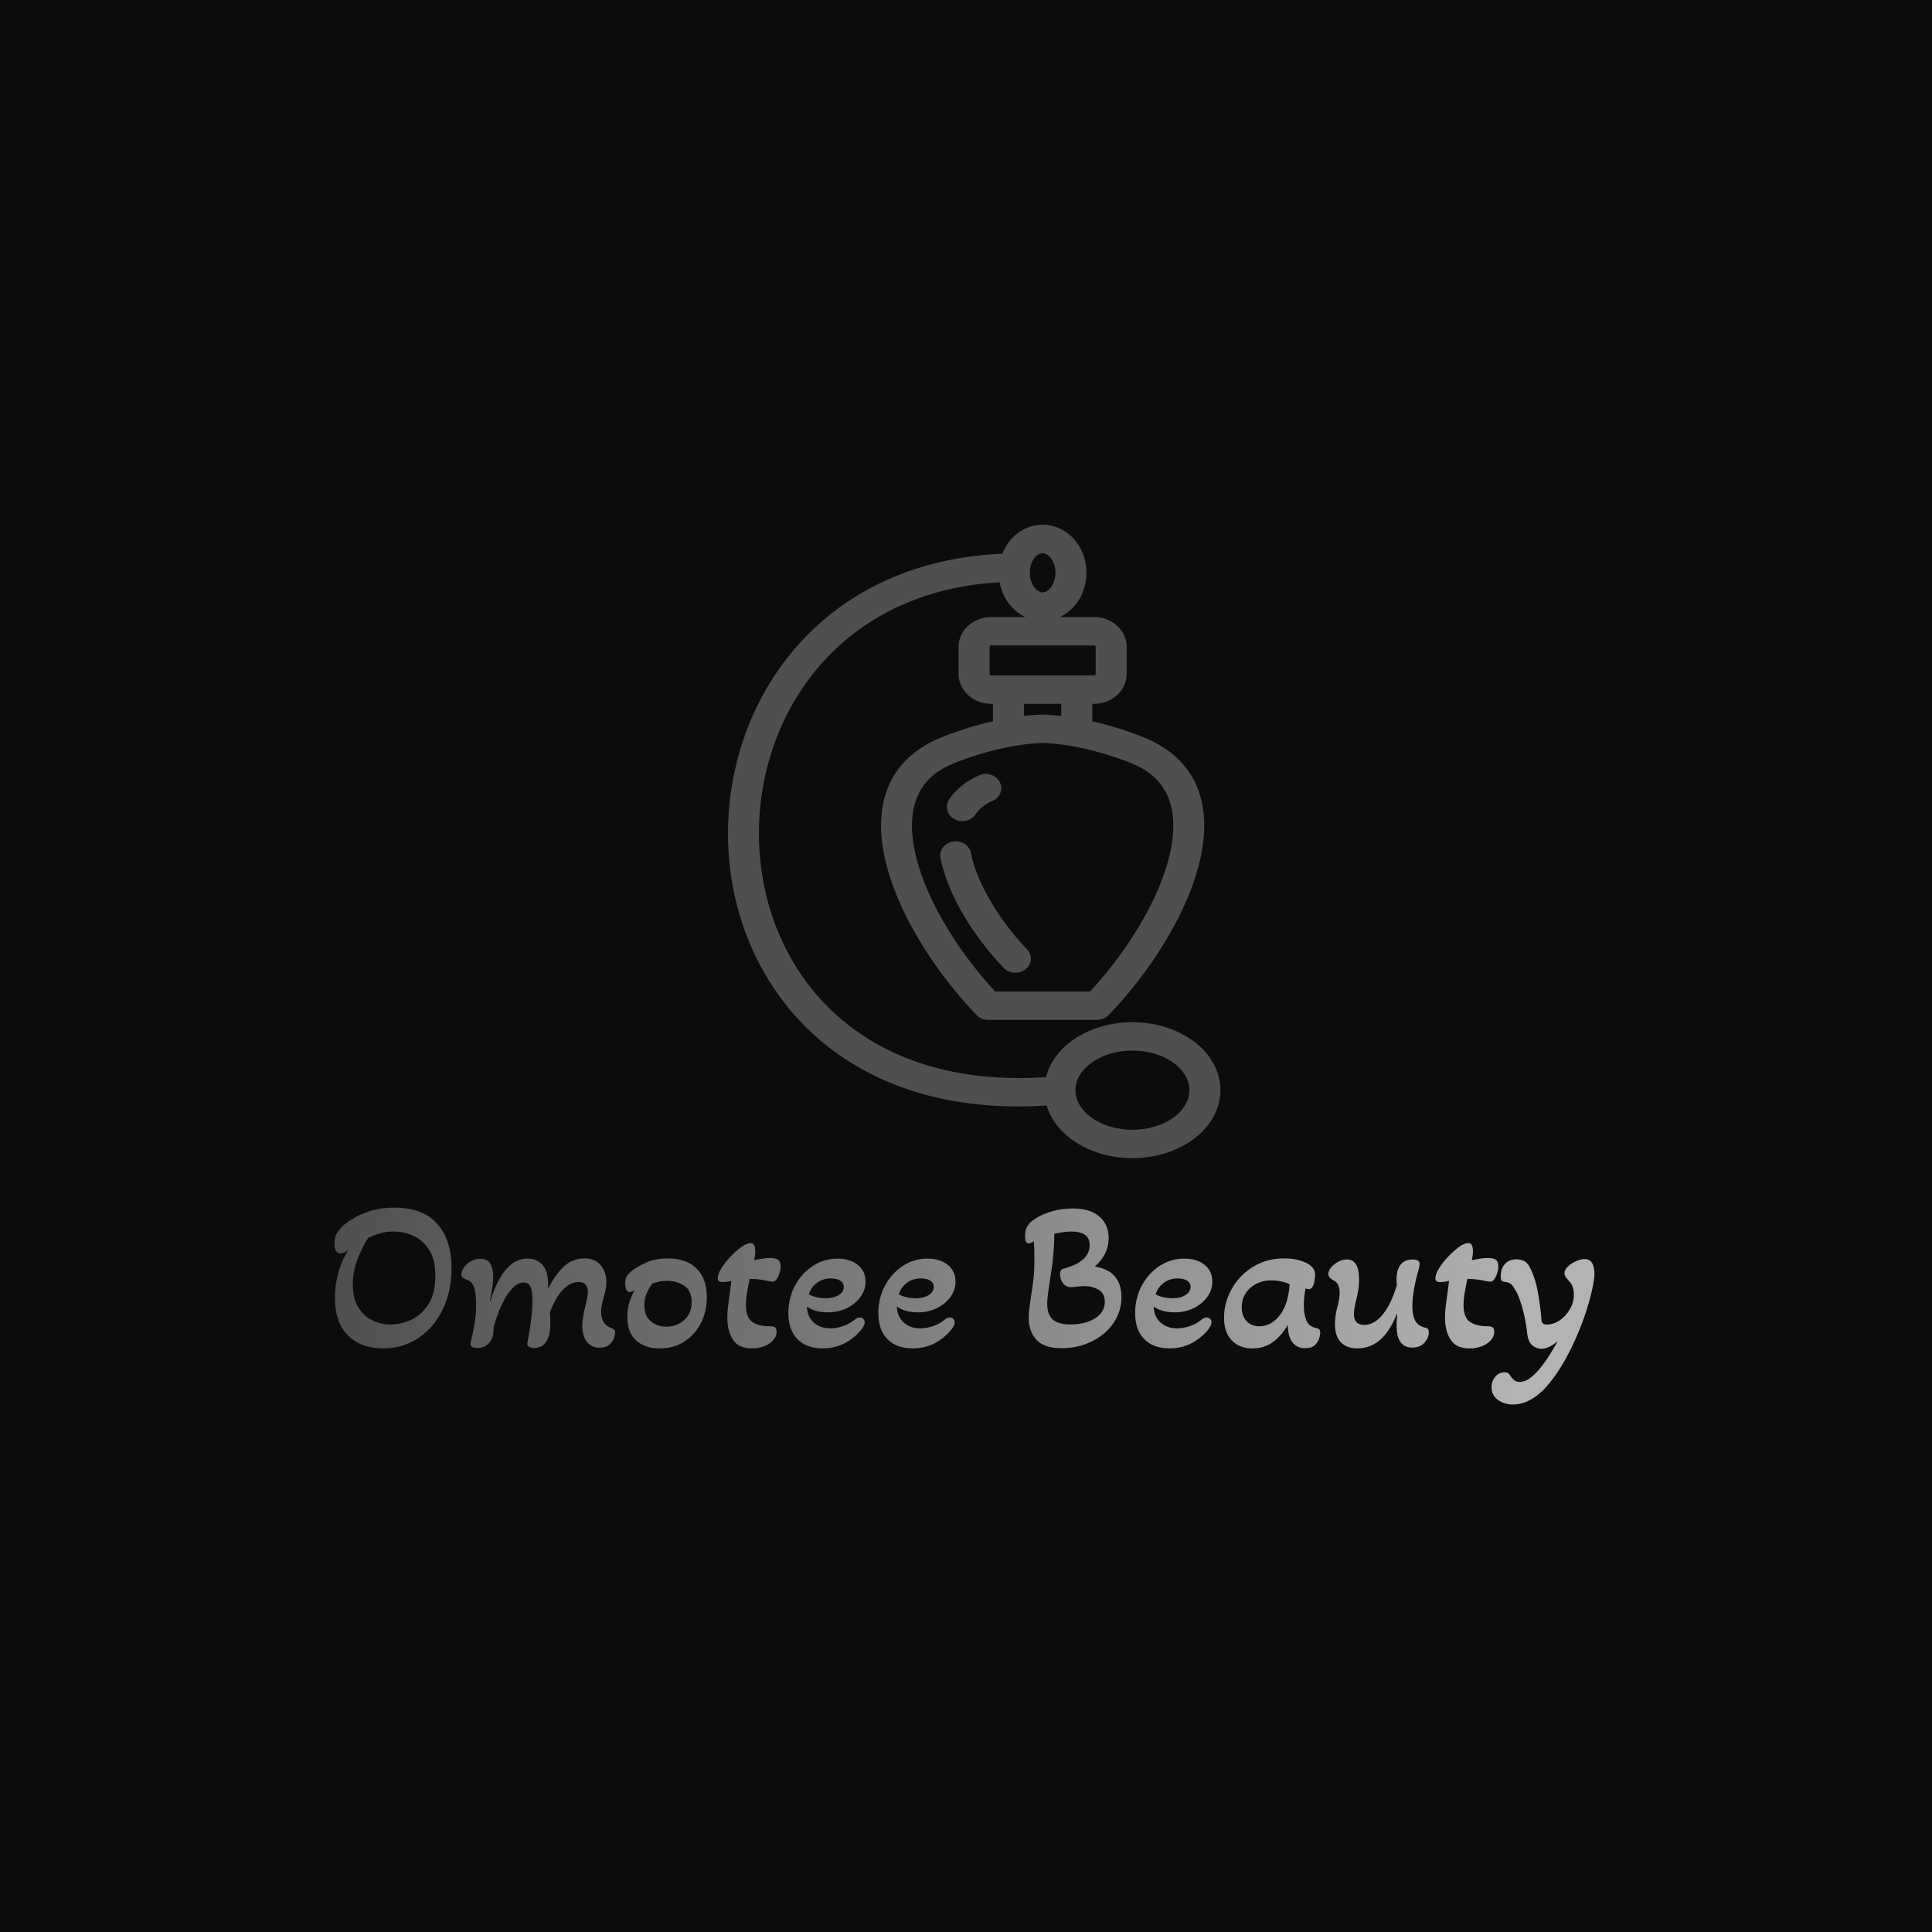 <svg xmlns="http://www.w3.org/2000/svg" version="1.1" xmlns:xlink="http://www.w3.org/1999/xlink" width="1500" height="1500" viewBox="0 0 1500 1500"><rect width="1500" height="1500" x="0" y="0" id="background" stroke="transparent" fill="#0c0c0c"></rect><svg xml:space="preserve" width="1000" height="1000" data-version="2" data-id="lg_Fg3uOlMJQrXRFT1qA9" viewBox="0 0 465 325" x="250" y="250"><rect width="100%" height="100%" fill="transparent"></rect><g transform="translate(25.63 275.14)"><linearGradient id="a" x1="0" x2="8.78" y1="0" y2="0" gradientUnits="objectBoundingBox"><stop offset="0%" stop-color="#4f4f4f"></stop><stop offset="100%" stop-color="#b3b3b3"></stop></linearGradient><path fill="url(#a)" d="M186.59 539.52q-7.93 0-12.67-4.66-4.74-4.65-4.74-13.74 0-4.08 1.12-8.47 1.12-4.39 3.74-8.7-1.47 1.31-2.78 1.31-2.23 0-2.23-3.54 0-2.54 1.08-4.08t2.08-2.47q1.69-1.46 4.31-2.96 2.62-1.5 6.16-2.51 3.54-1 7.93-1 10.32 0 15.52 5.82 5.19 5.81 5.19 16.13 0 6.08-1.77 11.32-1.77 5.23-5.04 9.16-3.27 3.93-7.82 6.16-4.54 2.23-10.08 2.23m2.69-8.62q3.85 0 7.59-1.77 3.73-1.77 6.16-5.66 2.42-3.89 2.42-10.13 0-5.85-2.23-9.35-2.23-3.51-5.66-5.08-3.43-1.58-7.2-1.58-2.85 0-5.12.73t-4.04 1.58q-2.01 3.08-3.78 7.5-1.77 4.43-1.77 9.36t1.93 8.12q1.92 3.2 5.04 4.74t6.66 1.54" transform="translate(-190.16 -514.11)"></path></g><rect width="42.27" height="50.82" x="-21.14" y="-25.41" fill="none" rx="0" ry="0" transform="translate(26.13 275.64)"></rect><g transform="translate(78.07 284.23)"><linearGradient id="b" x1="-.83" x2="6.26" y1="0" y2="0" gradientUnits="objectBoundingBox"><stop offset="0%" stop-color="#4f4f4f"></stop><stop offset="100%" stop-color="#b3b3b3"></stop></linearGradient><path fill="url(#b)" d="M220.62 539.37q-2.77 0-2.46-1.85.84-3.31 1.42-6.74.58-3.42.58-6.58 0-4.08-.5-5.97-.5-1.88-1.35-2.62-.85-.73-2.08-1.11-.54-.23-.96-.62-.42-.38-.42-1.08 0-1.07.84-2.38.85-1.31 2.43-2.27 1.58-.97 3.58-.97 2.62 0 3.62 1.81t1 4.74q0 1.92-.39 4.31-.38 2.39-.77 4.31l.16.08q1.23-4.08 3.04-7.55 1.81-3.46 4.39-5.62 2.58-2.15 5.97-2.15 3.46 0 5.46 2.34 2 2.35 2 6.9v1.69q2.24-4.7 5.43-7.85 3.2-3.16 7.74-3.16 3.7 0 5.78 2.46 2.08 2.47 2.08 6.16 0 1.47-.31 2.81-.31 1.35-.7 2.66-.3 1.23-.61 2.54t-.31 2.62q0 4.62 3.93 6.01.54.23.84.5.31.27.31.96t-.42 2q-.42 1.31-1.66 2.43-1.23 1.11-3.54 1.11-3 0-4.62-2.19-1.62-2.2-1.62-5.58 0-1.7.31-3.55.31-1.84.77-3.54.39-1.54.66-2.92.27-1.39.27-2.39 0-1.85-.89-2.7-.88-.84-2.35-.84-2.46 0-4.43 1.54-1.96 1.54-3.46 4t-2.58 5.39q.08.69.12 1.81.03 1.12.03 1.96 0 1.47-.19 3.08-.19 1.62-.73 2.7-.62 1.46-1.81 2.39-1.19.92-3.19.92-.85 0-1.62-.35-.77-.34-.77-1.11 0-.31.46-2.74.46-2.42.92-5.96.47-3.55.47-6.93 0-3.7-.77-5.13-.77-1.42-2.31-1.42-1.93 0-3.66 1.62-1.73 1.61-3.16 4.16-1.42 2.54-2.46 5.31-1.04 2.77-1.66 5.16v.84q0 2.85-1.58 4.7-1.57 1.85-4.27 1.85" transform="translate(-242.6 -523.2)"></path></g><rect width="55.51" height="32.34" x="-27.75" y="-16.17" fill="none" rx="0" ry="0" transform="translate(78.57 284.73)"></rect><g transform="translate(124.19 284.31)"><linearGradient id="c" x1="-3.11" x2="9.65" y1="0" y2="0" gradientUnits="objectBoundingBox"><stop offset="0%" stop-color="#4f4f4f"></stop><stop offset="100%" stop-color="#b3b3b3"></stop></linearGradient><path fill="url(#c)" d="M286.46 539.52q-5.32 0-8.51-2.88-3.2-2.89-3.2-8.51 0-2.62.73-5.08.73-2.47 1.97-4.62-1.24.77-1.85.77-.93 0-1.27-1.04-.35-1.04-.35-2.04 0-1.78.73-2.82.73-1.03 1.43-1.57 1.61-1.39 5.08-3.05 3.46-1.65 8.32-1.65 6.62 0 10.27 3.7 3.66 3.69 3.66 10.31 0 5.16-2.15 9.36-2.16 4.2-5.97 6.66-3.81 2.46-8.89 2.46m2.38-7.85q3.85 0 6.51-2.43 2.66-2.42 2.66-6.43 0-4.15-2.7-5.92-2.69-1.78-6.24-1.78-1.61 0-2.92.31-1.31.31-2.47.77-1.07 1.54-1.92 3.47-.85 1.92-.85 4.23 0 3.85 2.31 5.82 2.31 1.96 5.62 1.96" transform="translate(-288.73 -523.27)"></path></g><rect width="29.49" height="32.49" x="-14.74" y="-16.25" fill="none" rx="0" ry="0" transform="translate(124.69 284.81)"></rect><g transform="translate(154.22 281.54)"><linearGradient id="d" x1="-5.65" x2="12.27" y1="0" y2="0" gradientUnits="objectBoundingBox"><stop offset="0%" stop-color="#4f4f4f"></stop><stop offset="100%" stop-color="#b3b3b3"></stop></linearGradient><path fill="url(#d)" d="M319.64 539.52q-4.69 0-6.74-3.12-2.04-3.11-2.04-8.04 0-1.77.2-3.47.19-1.69.42-3.38.23-1.7.46-3.32.23-1.61.39-3.08-1.62.47-3.24.47-1.69 0-1.69-1.39 0-1.46 1.31-3.58t3.27-4.2q1.96-2.08 3.93-3.5 1.96-1.42 3.35-1.42 1.69 0 1.69 2.92 0 .77-.11 1.58-.12.81-.27 1.66 1.46-.31 2.96-.54 1.5-.23 2.89-.23 1.77 0 2.73.61.96.62.96 2.39 0 1.85-.88 3.69-.89 1.85-1.96 1.85-.24 0-.77-.07-.54-.08-1.31-.24-1-.23-2.54-.46t-3.7-.23q-.54 2.39-.96 4.89-.43 2.5-.43 4.51 0 4.46 2.24 6.08 2.23 1.62 6.46 1.62 1.31 0 1.85.42t.54 1.5q0 2.54-2.62 4.31-2.61 1.77-6.39 1.77" transform="translate(-318.75 -520.5)"></path></g><rect width="22.71" height="38.03" x="-11.36" y="-19.02" fill="none" rx="0" ry="0" transform="translate(154.72 282.04)"></rect><g transform="translate(182.29 284.35)"><linearGradient id="e" x1="-5.07" x2="8.37" y1="0" y2="0" gradientUnits="objectBoundingBox"><stop offset="0%" stop-color="#4f4f4f"></stop><stop offset="100%" stop-color="#b3b3b3"></stop></linearGradient><path fill="url(#e)" d="M345.28 539.52q-5.85 0-9.12-3.35-3.27-3.35-3.27-9.35 0-5.47 2.38-9.93 2.39-4.47 6.43-7.13 4.05-2.65 8.9-2.65 4.62 0 7.39 2.27 2.77 2.27 2.77 6.04 0 3.01-1.85 5.55t-4.93 4.04q-3.08 1.5-6.85 1.5-4.62 0-7.54-2.08.07 3.54 2.42 5.7t6.05 2.16q2.23 0 4.58-.81t4.04-2.2q1.08-.92 2-.92.77 0 1.27.5t.5 1.27q0 1.69-2.92 4.47-5.16 4.92-12.25 4.92m1.16-18.09q2.77 0 4.62-1.16 1.85-1.15 1.85-2.92 0-1.47-1.24-2.27-1.23-.81-3.38-.81-2.85 0-4.97 1.5-2.12 1.5-3.04 4.2 1.08.69 2.77 1.07 1.69.39 3.39.39" transform="translate(-346.82 -523.32)"></path></g><rect width="27.87" height="32.41" x="-13.94" y="-16.2" fill="none" rx="0" ry="0" transform="translate(182.79 284.85)"></rect><g transform="translate(214.78 284.35)"><linearGradient id="f" x1="-6.07" x2="7.37" y1="0" y2="0" gradientUnits="objectBoundingBox"><stop offset="0%" stop-color="#4f4f4f"></stop><stop offset="100%" stop-color="#b3b3b3"></stop></linearGradient><path fill="url(#f)" d="M377.78 539.52q-5.85 0-9.13-3.35-3.27-3.35-3.27-9.35 0-5.47 2.39-9.93 2.38-4.47 6.43-7.13 4.04-2.65 8.89-2.65 4.62 0 7.39 2.27 2.77 2.27 2.77 6.04 0 3.01-1.84 5.55-1.85 2.54-4.93 4.04-3.08 1.5-6.85 1.5-4.62 0-7.55-2.08.08 3.54 2.42 5.7 2.35 2.16 6.05 2.16 2.23 0 4.58-.81t4.04-2.2q1.08-.92 2.01-.92.77 0 1.27.5t.5 1.27q0 1.69-2.93 4.47-5.16 4.92-12.24 4.92m1.15-18.09q2.77 0 4.62-1.16 1.85-1.15 1.85-2.92 0-1.47-1.23-2.27-1.23-.81-3.39-.81-2.85 0-4.97 1.5-2.11 1.5-3.04 4.2 1.08.69 2.77 1.07 1.7.39 3.39.39" transform="translate(-379.31 -523.32)"></path></g><rect width="27.87" height="32.41" x="-13.94" y="-16.2" fill="none" rx="0" ry="0" transform="translate(215.28 284.85)"></rect><g transform="translate(271.22 275.26)"><linearGradient id="g" x1="-6.17" x2="4.43" y1="0" y2="0" gradientUnits="objectBoundingBox"><stop offset="0%" stop-color="#4f4f4f"></stop><stop offset="100%" stop-color="#b3b3b3"></stop></linearGradient><path fill="url(#g)" d="M431.6 539.45q-6.39 0-9.16-3.05-2.77-3.04-2.77-8.04 0-1.31.23-3.16t.61-4.46q.62-3.78.93-6.74.3-2.97.3-6.51 0-4.08-.23-6.62-1.31.77-1.92.77-1.23 0-1.23-2.77 0-2.16.96-3.66t3.19-2.81q2.24-1.39 5.66-2.39 3.43-1 7.36-1 6.39 0 9.7 2.93 3.31 2.92 3.31 7.7 0 3.08-1.31 5.7-1.31 2.61-3.69 4.62 9.62 1.54 9.62 11.08 0 5.16-2.93 9.4-2.92 4.23-7.93 6.62-4.85 2.39-10.7 2.39m3.08-8.55q3.47 0 6.28-.96 2.81-.97 4.5-2.81 1.69-1.85 1.69-4.32 0-3.15-2.23-4.46t-5.16-1.31q-1.23 0-3.08.23-.77.15-1.77.15-1.69 0-2.81-1.38-1.12-1.39-1.12-3.47 0-1.46 1.31-1.84 9.4-2.47 9.4-8.55 0-4.85-6.7-4.85-2.47 0-6.08.84 0 3.78-.39 7.9-.38 4.12-1.15 8.58-.47 3.08-.74 5.2t-.27 3.43q0 4.15 2.08 5.89 2.08 1.73 6.24 1.73" transform="translate(-435.76 -514.23)"></path></g><rect width="34.8" height="50.44" x="-17.4" y="-25.22" fill="none" rx="0" ry="0" transform="translate(271.72 275.76)"></rect><g transform="translate(307.49 284.35)"><linearGradient id="h" x1="-8.93" x2="4.51" y1="0" y2="0" gradientUnits="objectBoundingBox"><stop offset="0%" stop-color="#4f4f4f"></stop><stop offset="100%" stop-color="#b3b3b3"></stop></linearGradient><path fill="url(#h)" d="M470.49 539.52q-5.86 0-9.13-3.35-3.27-3.35-3.27-9.35 0-5.47 2.39-9.93 2.38-4.47 6.42-7.13 4.05-2.65 8.9-2.65 4.62 0 7.39 2.27 2.77 2.27 2.77 6.04 0 3.01-1.85 5.55-1.84 2.54-4.92 4.04t-6.86 1.5q-4.62 0-7.54-2.08.07 3.54 2.42 5.7t6.05 2.16q2.23 0 4.58-.81t4.04-2.2q1.08-.92 2-.92.77 0 1.27.5t.5 1.27q0 1.69-2.92 4.47-5.16 4.92-12.24 4.92m1.15-18.09q2.77 0 4.62-1.16 1.85-1.15 1.85-2.92 0-1.47-1.23-2.27-1.24-.81-3.39-.81-2.85 0-4.97 1.5-2.12 1.5-3.04 4.2 1.08.69 2.77 1.07 1.7.39 3.39.39" transform="translate(-472.02 -523.32)"></path></g><rect width="27.87" height="32.41" x="-13.94" y="-16.2" fill="none" rx="0" ry="0" transform="translate(307.99 284.85)"></rect><g transform="translate(343.02 284.31)"><linearGradient id="i" x1="-8.53" x2="2.88" y1="0" y2="0" gradientUnits="objectBoundingBox"><stop offset="0%" stop-color="#4f4f4f"></stop><stop offset="100%" stop-color="#b3b3b3"></stop></linearGradient><path fill="url(#i)" d="M500.44 539.52q-4.62 0-7.43-2.88-2.81-2.89-2.81-8.28 0-3.85 1.5-7.66t4.35-6.89q2.85-3.08 6.85-4.93 4.01-1.85 9.01-1.85 4.62 0 7.89 1.58 3.28 1.58 3.28 4.27 0 .69-.16 1.81-.15 1.12-.38 1.81-.23.62-.66 1.12-.42.5-1.11.5-.31 0-1.16-.23-.31 1.61-.46 3.15-.15 1.54-.15 3.08 0 2.93.88 5.2.89 2.27 3.5 2.81.7.16 1.12.46.42.31.42 1.31 0 .85-.42 2.16t-1.62 2.35q-1.19 1.04-3.42 1.04-3.01 0-4.62-2.2-1.62-2.19-1.62-6.27-2.08 3.77-5.27 6.16-3.2 2.38-7.51 2.38m2.46-8q3.08 0 5.43-1.93 2.35-1.92 3.66-4.85.85-1.85 1.31-4.04.46-2.2.61-4.35-1.31-.62-3-1-1.69-.39-3.54-.39-4.7 0-7.74 2.77t-3.04 6.93q0 3.08 1.69 4.97 1.7 1.89 4.62 1.89" transform="translate(-507.56 -523.27)"></path></g><rect width="34.72" height="32.49" x="-17.36" y="-16.25" fill="none" rx="0" ry="0" transform="translate(343.52 284.81)"></rect><g transform="translate(381.45 284.5)"><linearGradient id="j" x1="-9.29" x2="1.8" y1="0" y2="0" gradientUnits="objectBoundingBox"><stop offset="0%" stop-color="#4f4f4f"></stop><stop offset="100%" stop-color="#b3b3b3"></stop></linearGradient><path fill="url(#j)" d="M538.32 539.52q-3.85 0-5.97-2.23-2.11-2.23-2.11-6.47 0-3 .84-6.16.39-1.31.62-2.62.23-1.3.23-2.61 0-3.39-2.08-4.39-2-1.08-2-2.31t1.04-2.47q1.04-1.23 2.58-2.04t3.08-.81q4.39 0 4.39 7.17 0 2.31-.35 4.27-.34 1.96-.81 3.73-.3 1.24-.5 2.47-.19 1.23-.19 2.15 0 3.85 3.77 3.85 3.55 0 6.63-3.77t5.08-10.55l-.08-1.46q-.15-3.85 1.35-5.85 1.5-2.01 4.43-2.01 2.54 0 2.54 1.62 0 .54-.2 1.39-.19.84-.57 2-.77 2.85-1.31 6.04-.54 3.2-.54 5.89 0 3.01.92 4.97.93 1.96 3.47 2.66.69.07 1.11.42.43.35.43 1.43 0 1.84-1.54 3.61-1.54 1.78-4.47 1.78-5.62 0-5.62-7.94 0-1.38.23-4.15l-.15-.08q-4.85 12.47-14.25 12.47" transform="translate(-545.99 -523.47)"></path></g><rect width="36.27" height="32.11" x="-18.14" y="-16.05" fill="none" rx="0" ry="0" transform="translate(381.95 285)"></rect><g transform="translate(413.32 281.54)"><linearGradient id="k" x1="-16.1" x2="1.82" y1="0" y2="0" gradientUnits="objectBoundingBox"><stop offset="0%" stop-color="#4f4f4f"></stop><stop offset="100%" stop-color="#b3b3b3"></stop></linearGradient><path fill="url(#k)" d="M578.75 539.52q-4.7 0-6.74-3.12-2.04-3.11-2.04-8.04 0-1.77.19-3.47.19-1.69.43-3.38.23-1.7.46-3.32.23-1.61.38-3.08-1.61.47-3.23.47-1.7 0-1.7-1.39 0-1.46 1.31-3.58t3.28-4.2q1.96-2.08 3.92-3.5 1.97-1.42 3.35-1.42 1.7 0 1.7 2.92 0 .77-.12 1.58-.11.81-.27 1.66 1.46-.31 2.97-.54 1.5-.23 2.88-.23 1.77 0 2.74.61.96.62.96 2.39 0 1.85-.89 3.69-.88 1.85-1.96 1.85-.23 0-.77-.07-.54-.08-1.31-.24-1-.23-2.54-.46t-3.7-.23q-.53 2.39-.96 4.89-.42 2.5-.42 4.51 0 4.46 2.23 6.08t6.47 1.62q1.31 0 1.85.42t.54 1.5q0 2.54-2.62 4.31-2.62 1.77-6.39 1.77" transform="translate(-577.86 -520.5)"></path></g><rect width="22.72" height="38.03" x="-11.36" y="-19.02" fill="none" rx="0" ry="0" transform="translate(413.82 282.04)"></rect><g transform="translate(440.87 294.55)"><linearGradient id="l" x1="-11.71" x2=".25" y1="0" y2="0" gradientUnits="objectBoundingBox"><stop offset="0%" stop-color="#4f4f4f"></stop><stop offset="100%" stop-color="#b3b3b3"></stop></linearGradient><path fill="url(#l)" d="M594.46 559.77q-3.16 0-5.43-1.69-2.27-1.69-2.27-4.54 0-2.24 1.34-3.81 1.35-1.58 3.35-1.58.93 0 1.31.31.39.3.62.69.61 1 1.42 1.73.81.73 2.2.73 1.84 0 3.58-1.31 1.73-1.31 3.19-3 1.31-1.46 3.16-4.2 1.85-2.73 3.7-6.19-1.7 1.46-3.16 2.11-1.46.66-2.77.66-1.62 0-3.16-1.2-1.54-1.19-1.93-4.5-.23-2.54-.88-5.62-.66-3.08-1.62-5.97-.96-2.89-2.35-4.89-.54-.92-1.23-1.38-.69-.47-2-.62-.92-.08-1.19-.54-.27-.46-.27-1.46 0-2.77 1.54-4.47 1.54-1.69 4.15-1.69 3.16 0 4.55 2.42 1.38 2.43 2.38 5.89.39 1.39.81 3.66.43 2.27.77 4.89.35 2.62.5 5.01.08 1.69 1.93 1.69 2.46 0 4.7-1.54 2.23-1.54 3.65-4 1.43-2.47 1.43-5.16 0-1.54-.39-2.78-.38-1.23-1.31-2.15-.77-.93-1.23-1.5-.46-.58-.46-1.35 0-1.31 1.23-2.46 1.23-1.16 2.97-1.93 1.73-.77 3.04-.77 2.31 0 3.08 2.19.77 2.2.38 4.82-.46 3.62-1.85 8.54-1.38 4.93-3.58 10.32-2.19 5.39-5 10.44-2.81 5.04-5.97 8.81-2.69 3.31-6 5.35-3.32 2.04-6.93 2.04" transform="translate(-605.4 -533.51)"></path></g><rect width="37.29" height="52.51" x="-18.64" y="-26.25" fill="none" rx="0" ry="0" transform="translate(441.37 295.05)"></rect><path fill="#4f4f4f" d="M236.015 179.869c-9.103-9.498-17.77-21.231-24.073-33.285-5.777-11.052-9.608-22.44-10.064-32.75-.488-11.069 2.848-20.917 11.592-28.008a37.306 34.123 0 0 1 8.74-5.244c1.39-.625 8.966-3.83 19.102-6.213l.925-.213V67.85h-.664a11.73 10.73 0 0 1-8.286-3.161l-.017-.023a11.758 10.755 0 0 1-3.45-7.597v-9.777a11.795 10.788 0 0 1 11.753-10.78h12.386c-2.089-.96-3.952-2.422-5.466-4.233-1.906-2.274-3.256-5.135-3.85-8.311-42.84 2.383-70.137 27.384-81.201 57.968-4.639 12.79-6.456 26.6-5.408 40.167 1.047 13.497 4.952 26.704 11.752 38.425 15.328 26.422 45.665 45.206 91.61 42.083 1.263-5.076 4.536-9.563 9.16-12.996 5.679-4.208 13.487-6.822 22.026-6.822 8.52 0 16.314 2.612 22.008 6.83l.017-.008c6.017 4.467 9.745 10.722 9.745 17.712 0 6.974-3.728 13.238-9.745 17.697-5.703 4.233-13.503 6.842-22.025 6.842-8.536 0-16.347-2.61-22.025-6.822-4.384-3.255-7.545-7.452-8.945-12.196-50.77 3.316-84.498-17.836-101.706-47.5-7.545-12.996-11.864-27.621-13.022-42.523-1.145-14.82.863-29.974 5.966-44.093 12.528-34.585 43.592-62.821 92.451-65.052h.328a19.822 18.131 0 0 1 2.87-4.876l-.01-.008c2.9-3.46 7.023-5.602 11.679-5.602 4.658 0 8.775 2.142 11.68 5.602 2.562 3.06 4.145 7.224 4.145 11.744 0 4.518-1.583 8.677-4.153 11.741-1.522 1.812-3.37 3.27-5.456 4.233h12.381c3.22 0 6.145 1.21 8.284 3.16l.013.021a11.717 10.717 0 0 1 3.448 7.6v9.777a11.786 10.78 0 0 1-3.448 7.62c-.136.116-.272.233-.413.345a11.733 10.732 0 0 1-7.884 2.815h-.661v6.307l.928.213c10.122 2.383 17.705 5.587 19.094 6.212a37.25 34.072 0 0 1 8.74 5.244c8.752 7.092 12.072 16.94 11.594 28.008-.458 10.31-4.28 21.7-10.067 32.75-6.375 12.199-15.175 24.065-24.4 33.626a5.547 5.074 0 0 1-4.172 1.717v.03h-39.303a5.575 5.1 0 0 1-4.503-2.09m71.553 37.212c3.447-2.55 5.584-6.006 5.584-9.754 0-3.732-2.137-7.18-5.584-9.739l.008-.008h-.008c-3.767-2.794-9.067-4.53-14.986-4.53-5.895 0-11.2 1.738-14.978 4.538-3.464 2.559-5.592 6.007-5.592 9.739 0 3.735 2.128 7.18 5.592 9.746 3.775 2.803 9.083 4.533 14.978 4.533 5.92 0 11.22-1.725 14.986-4.525M253.44 72.22a88.959 88.959 0 0 1 6.511-.498h.433a82.5 75.462 0 0 1 6.503.498v-4.37H253.44zm18.806-14.638h6.52a.55.503 0 0 0 .313-.08l.07-.075a.556.508 0 0 0 .169-.358v-9.777a.575.526 0 0 0-.161-.368.536.49 0 0 0-.395-.148h-37.189a.556.508 0 0 0-.394.155.578.528 0 0 0-.161.361v9.777c0 .147.05.27.152.366a.586.536 0 0 0 .403.147zm-17.737 98.86a5.578 5.102 0 0 1-.48 7.209 5.564 5.09 0 0 1-7.872-.437 113.462 103.782 0 0 1-14.823-19.623h-.016c-3.809-6.586-6.714-13.5-8.017-20.07a5.6 5.122 0 0 1 4.48-5.955 5.583 5.107 0 0 1 6.495 4.113c1.08 5.435 3.592 11.337 6.928 17.102v.015a102.381 93.646 0 0 0 13.305 17.646m-18.558-48.689a5.594 5.117 0 0 1-7.697 1.68 5.62 5.14 0 0 1-1.834-7.056 23.578 21.566 0 0 1 4.664-5.031 27.028 24.722 0 0 1 6.161-3.674 5.567 5.092 0 0 1 7.44 2.406 5.597 5.12 0 0 1-2.623 6.807 16.075 14.704 0 0 0-3.63 2.165 12.578 11.505 0 0 0-2.481 2.703m27.006-92.737c-.8-.96-1.798-1.547-2.792-1.547-.989 0-1.986.587-2.783 1.547l-.014-.007-.009.007c-1.12 1.334-1.808 3.28-1.808 5.524 0 2.216.706 4.172 1.833 5.521.798.953 1.795 1.548 2.784 1.548.991 0 1.991-.595 2.791-1.548 1.128-1.349 1.834-3.308 1.834-5.521 0-2.216-.706-4.174-1.836-5.524m23.692 50.019a5.611 5.132 0 0 1-7.498-.346zm-64.651 77.138c5.553 10.595 13.064 20.944 21.042 29.517h34.258c7.964-8.573 15.495-18.922 21.037-29.517 5.17-9.873 8.586-19.9 8.975-28.736.355-8.098-1.895-15.138-7.84-19.956a26.934 24.636 0 0 0-6.144-3.689c-1.239-.536-7.958-3.382-17.05-5.529-4.88-1.13-10.405-2.076-16.111-2.312-5.697.236-11.242 1.166-16.106 2.312-9.094 2.15-15.805 4.993-17.047 5.53a26.722 24.442 0 0 0-6.153 3.688c-5.944 4.818-8.183 11.858-7.83 19.956.386 8.837 3.808 18.863 8.969 28.736"></path></svg></svg>